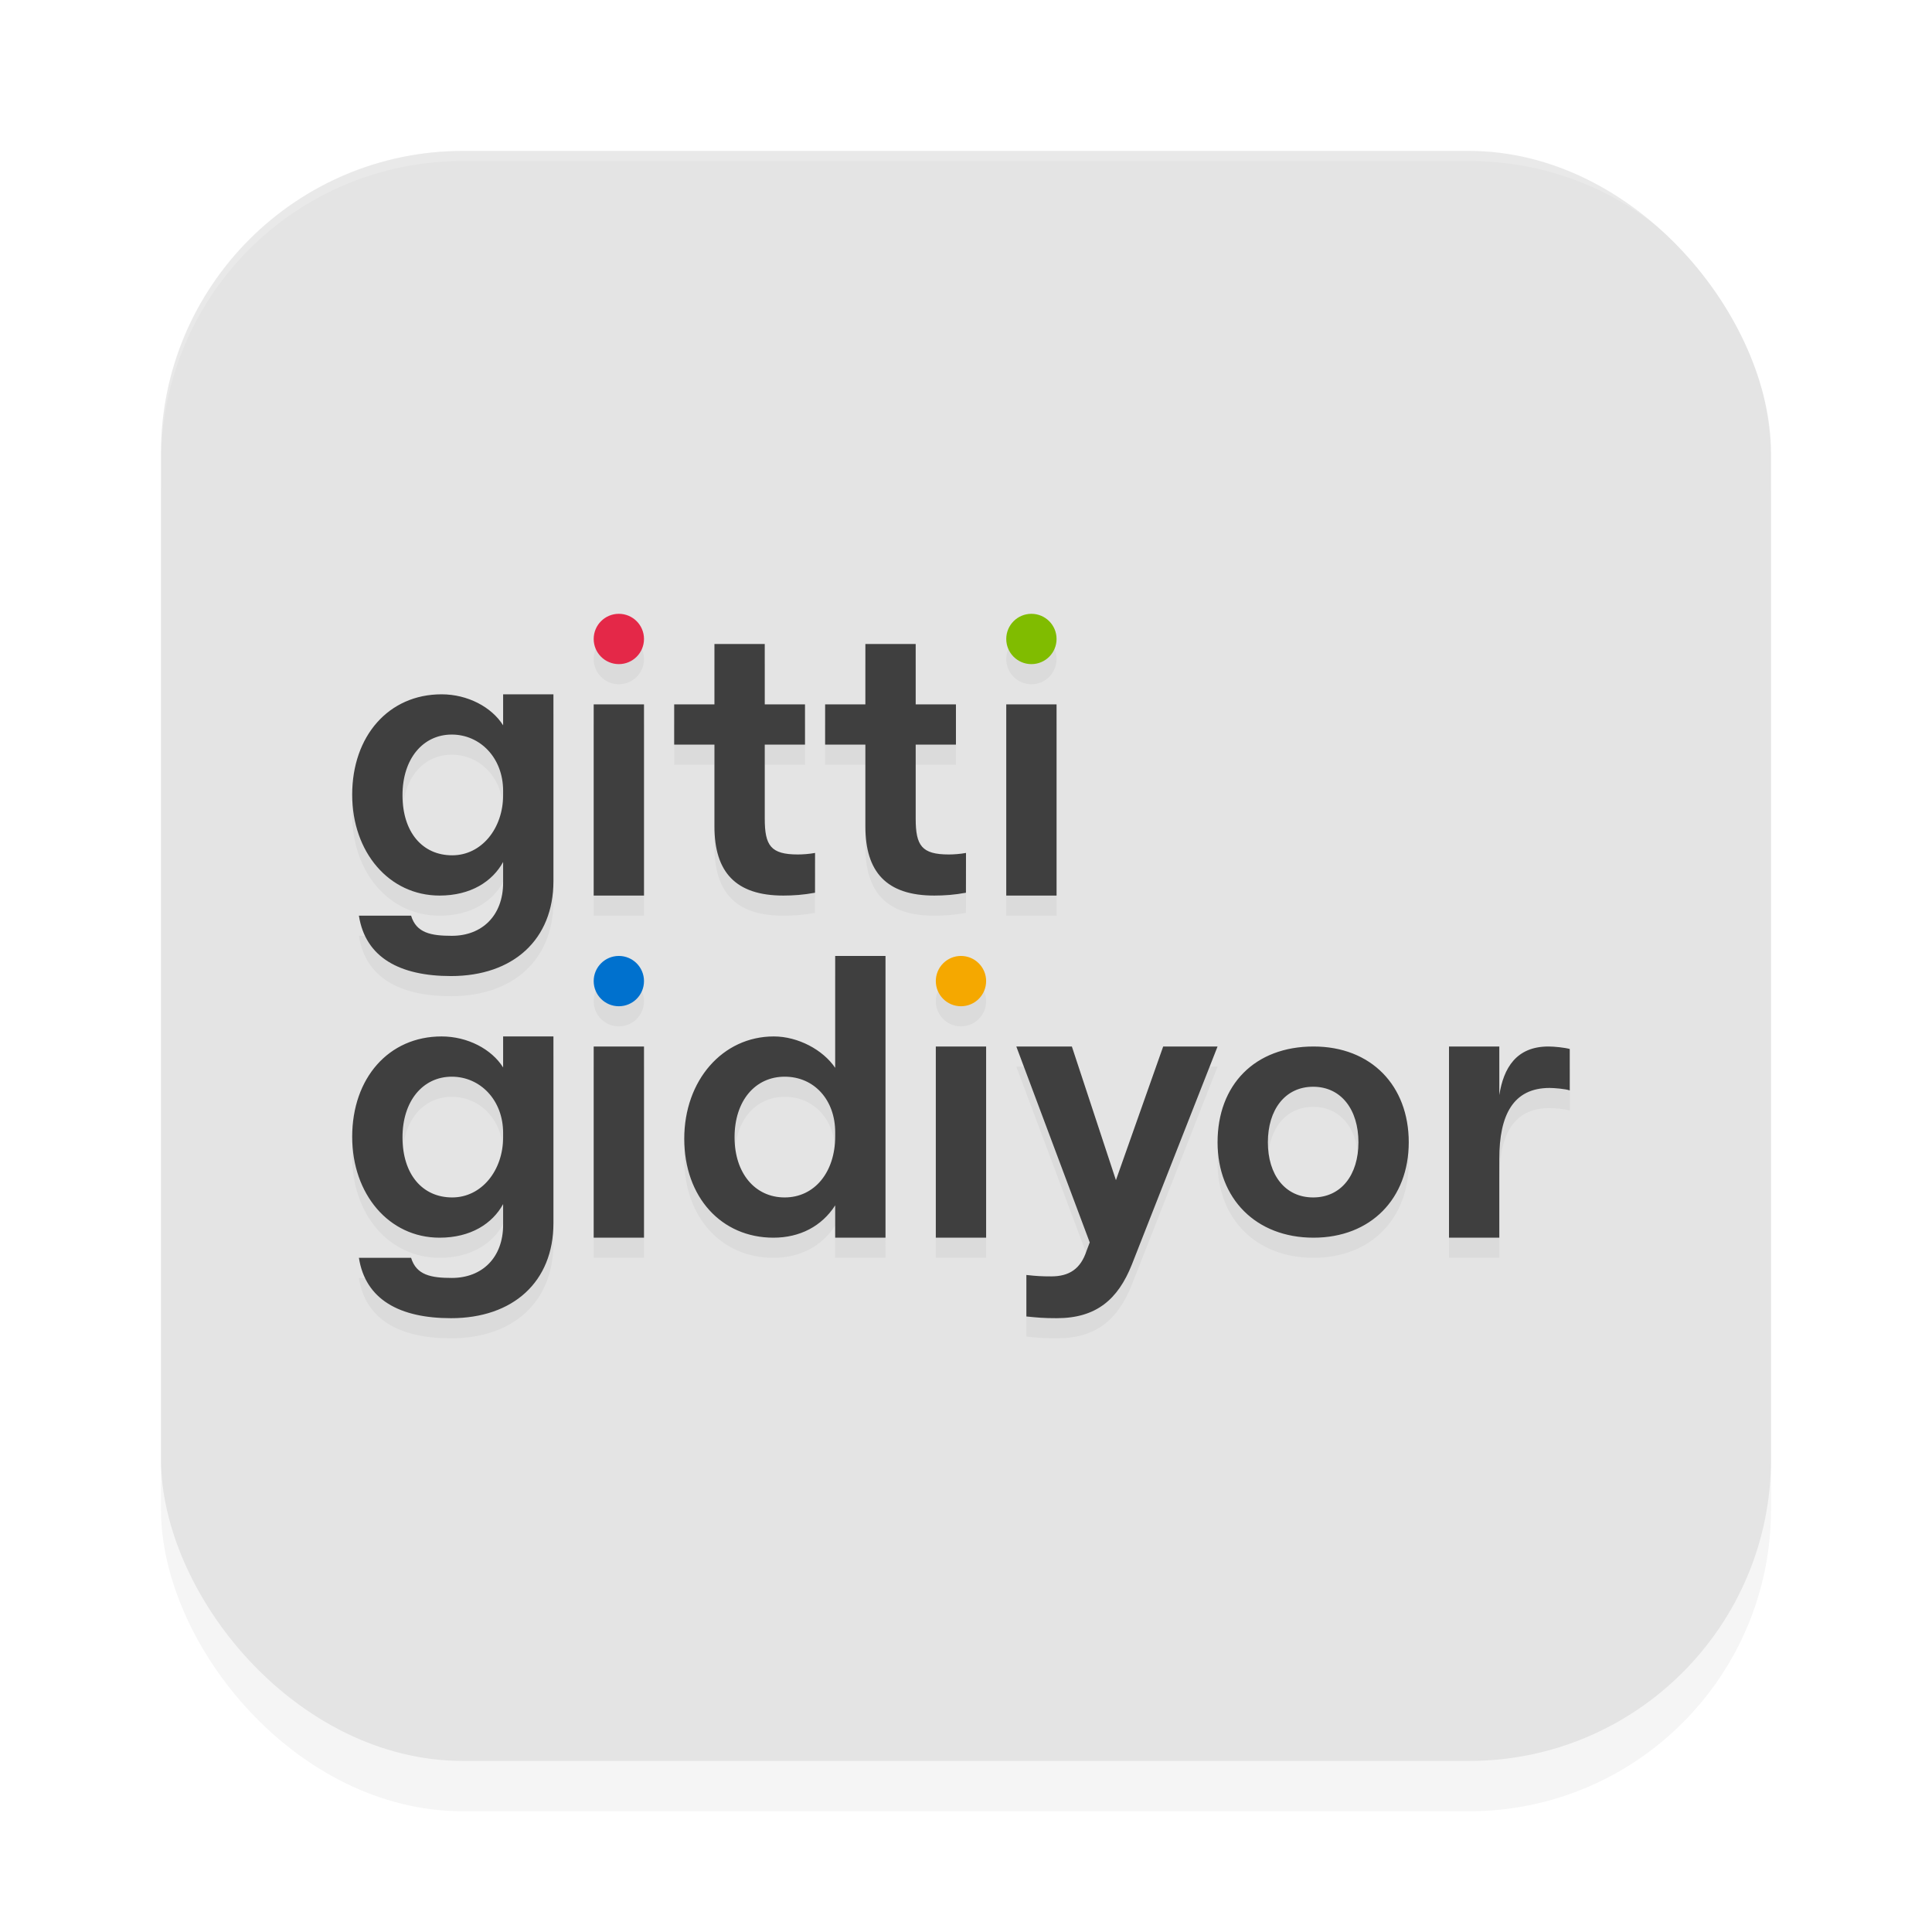 <?xml version="1.0" encoding="UTF-8" standalone="no"?>
<svg
   width="192"
   height="192"
   version="1"
   id="svg12"
   sodipodi:docname="apps_gittigidiyor.svg"
   inkscape:version="1.1.1 (1:1.1+202109281949+c3084ef5ed)"
   xmlns:inkscape="http://www.inkscape.org/namespaces/inkscape"
   xmlns:sodipodi="http://sodipodi.sourceforge.net/DTD/sodipodi-0.dtd"
   xmlns="http://www.w3.org/2000/svg"
   xmlns:svg="http://www.w3.org/2000/svg"
   xmlns:rdf="http://www.w3.org/1999/02/22-rdf-syntax-ns#"
   xmlns:cc="http://creativecommons.org/ns#"
   xmlns:dc="http://purl.org/dc/elements/1.1/">
  <defs
     id="defs16">
    <filter
       inkscape:collect="always"
       style="color-interpolation-filters:sRGB"
       id="filter955"
       x="-0.048"
       width="1.096"
       y="-0.048"
       height="1.096">
      <feGaussianBlur
         inkscape:collect="always"
         stdDeviation="3.2"
         id="feGaussianBlur957" />
    </filter>
    <filter
       inkscape:collect="always"
       style="color-interpolation-filters:sRGB"
       id="filter5334"
       x="-0.059"
       y="-0.102"
       width="1.118"
       height="1.205">
      <feGaussianBlur
         inkscape:collect="always"
         stdDeviation="2.984"
         id="feGaussianBlur5336" />
    </filter>
  </defs>
  <sodipodi:namedview
     pagecolor="#ffffff"
     bordercolor="#666666"
     borderopacity="1"
     objecttolerance="10"
     gridtolerance="10"
     guidetolerance="10"
     inkscape:pageopacity="0"
     inkscape:pageshadow="2"
     inkscape:window-width="1920"
     inkscape:window-height="1019"
     id="namedview14"
     showgrid="false"
     inkscape:zoom="1"
     inkscape:cx="80.5"
     inkscape:cy="85"
     inkscape:window-x="0"
     inkscape:window-y="34"
     inkscape:window-maximized="1"
     inkscape:current-layer="svg12"
     showguides="false"
     inkscape:document-rotation="0"
     inkscape:pagecheckerboard="0"
     inkscape:snap-bbox="true"
     inkscape:snap-bbox-midpoints="true"
     inkscape:snap-global="false">
    <inkscape:grid
       type="xygrid"
       id="grid852" />
  </sodipodi:namedview>
  <rect
     style="opacity:0.2;fill:#000000;fill-opacity:1;stroke-width:4;filter:url(#filter955)"
     width="160"
     height="160"
     x="16"
     y="20"
     rx="30"
     ry="30"
     id="rect953" />
  <rect
     style="fill:#e4e4e4;fill-opacity:1;stroke-width:4"
     width="160"
     height="160"
     x="16"
     y="15"
     rx="30"
     ry="30"
     id="rect4" />
  <path
     id="path5283"
     style="opacity:0.2;fill:#000000;fill-opacity:1;fill-rule:evenodd;stroke-width:1.008;filter:url(#filter5334)"
     d="M 61.5,63 C 60.12,63 59,64.119 59,65.5 59,66.881 60.12,68 61.5,68 62.88,68 64,66.881 64,65.5 64,64.119 62.881,63 61.5,63 Z m 41,0 c -1.381,0 -2.5,1.119 -2.5,2.5 0,1.381 1.119,2.5 2.5,2.5 1.381,0 2.5,-1.119 2.5,-2.5 0,-1.381 -1.119,-2.5 -2.5,-2.5 z M 71,66 v 6 h -4 v 4 h 4 v 8.133 C 71,88.658 73.099,91 77.844,91 c 1.007,0 2.008,-0.07 3.15,-0.281 L 81,86.764 c -0.578,0.111 -1.277,0.152 -1.709,0.152 C 76.598,86.916 76,86.04 76,83.342 V 76 h 4 v -4 h -4 v -6 z m 15,0 v 6 h -4 v 4 h 4 v 8.133 C 86,88.658 88.099,91 92.844,91 c 1.007,0 2.008,-0.07 3.15,-0.281 L 96,86.764 c -0.578,0.111 -1.277,0.152 -1.709,0.152 C 91.598,86.916 91,86.04 91,83.342 V 76 h 4 V 72 H 91 V 66 Z M 43.881,71 C 38.616,71 35,75.154 35,80.973 35,86.672 38.655,91 43.684,91 46.787,91 48.939,89.6 50,87.66 V 89.719 C 50,92.966 47.929,95 44.902,95 42.843,95 41.373,94.723 40.855,93 h -5.188 c 0.649,4.167 4.069,6 9.156,6 C 50.994,99 55,95.379 55,89.562 V 71 h -5 v 3.084 C 48.861,72.264 46.474,71 43.881,71 Z M 59,72 v 19 h 5 V 72 Z m 41,0 v 19 h 5 V 72 Z M 44.898,75 C 47.693,75 50,77.29 50,80.598 v 0.424 C 50,84.329 47.855,87 44.939,87 41.985,87 40,84.71 40,81.021 40,77.417 42.024,75 44.898,75 Z M 61.5,97 c -1.381,0 -2.5,1.119 -2.5,2.5 0,1.381 1.119,2.5 2.5,2.5 1.381,0 2.5,-1.119 2.5,-2.5 C 64,98.119 62.881,97 61.5,97 Z M 83,97 v 11.121 C 81.784,106.32 79.294,105 76.902,105 71.804,105 68,109.374 68,115.17 68,120.966 71.687,125 76.863,125 79.491,125 81.666,123.864 83,121.787 V 125 h 5 V 97 Z m 12.5,0 c -1.381,0 -2.5,1.119 -2.5,2.5 0,1.381 1.119,2.5 2.5,2.5 1.381,0 2.5,-1.119 2.5,-2.5 C 98,98.119 96.881,97 95.5,97 Z m -51.619,8 C 38.616,105 35,109.154 35,114.973 35,120.672 38.655,125 43.684,125 46.787,125 48.939,123.6 50,121.66 v 2.059 C 50,126.966 47.929,129 44.902,129 c -2.059,0 -3.53,-0.278 -4.047,-2 h -5.188 c 0.649,4.167 4.069,6 9.156,6 C 50.994,133 55,129.379 55,123.562 V 105 h -5 v 3.084 C 48.861,106.264 46.474,105 43.881,105 Z M 59,106 v 19 h 5 v -19 z m 34,0 v 19 h 5 v -19 z m 8,0 7.297,19.471 -0.314,0.83 c -0.593,1.813 -1.737,2.545 -3.512,2.545 -0.973,0 -1.435,-0.028 -2.471,-0.141 v 4.125 c 1.139,0.112 1.683,0.17 3.023,0.17 3.905,0 6.074,-1.852 7.455,-5.32 L 121,106 h -5.404 L 110.9,119.283 106.521,106 Z m 29.537,0 C 124.694,106 121,109.814 121,115.52 121,121.109 124.808,125 130.537,125 136.23,125 140,121.11 140,115.52 140,109.891 136.267,106 130.537,106 Z M 144,106 v 19 h 5 v -7.842 c 0,-4.325 1.362,-7.039 4.998,-7.039 0.429,0 1.574,0.088 2.002,0.246 v -4.119 C 155.487,106.106 154.474,106 153.883,106 c -3.214,0 -4.462,2.159 -4.883,4.824 V 106 Z m -99.102,3 C 47.693,109 50,111.29 50,114.598 v 0.424 C 50,118.329 47.855,121 44.939,121 41.985,121 40,118.71 40,115.021 40,111.417 42.024,109 44.898,109 Z m 33.082,0 C 80.935,109 83,111.333 83,114.514 v 0.422 C 83,118.455 80.976,121 77.98,121 75.025,121 73,118.582 73,115.021 73,111.375 75.065,109 77.98,109 Z M 130.5,110 c 2.799,0 4.5,2.293 4.5,5.52 0,3.225 -1.701,5.48 -4.5,5.48 -2.798,0 -4.5,-2.255 -4.5,-5.48 0,-3.225 1.702,-5.52 4.5,-5.52 z" />
  <path
     id="path3509"
     style="opacity:1;fill-rule:evenodd;stroke-width:1.008;fill:#3f3f3f;fill-opacity:1"
     d="M 71 64 L 71 70 L 67 70 L 67 74 L 71 74 L 71 82.133 C 71 86.658 73.099 89 77.844 89 C 78.851 89 79.851 88.93 80.994 88.719 L 81 84.764 C 80.422 84.874 79.723 84.916 79.291 84.916 C 76.598 84.916 76 84.04 76 81.342 L 76 74 L 80 74 L 80 70 L 76 70 L 76 64 L 71 64 z M 86 64 L 86 70 L 82 70 L 82 74 L 86 74 L 86 82.133 C 86 86.658 88.099 89 92.844 89 C 93.851 89 94.851 88.93 95.994 88.719 L 96 84.764 C 95.422 84.874 94.723 84.916 94.291 84.916 C 91.598 84.916 91 84.04 91 81.342 L 91 74 L 95 74 L 95 70 L 91 70 L 91 64 L 86 64 z M 43.881 69 C 38.616 69 35 73.154 35 78.973 C 35 84.672 38.655 89 43.684 89 C 46.787 89 48.939 87.6 50 85.66 L 50 87.719 C 50 90.966 47.929 93 44.902 93 C 42.843 93 41.373 92.723 40.855 91 L 35.668 91 C 36.317 95.167 39.737 97 44.824 97 C 50.994 97 55 93.379 55 87.562 L 55 69 L 50 69 L 50 72.084 C 48.861 70.264 46.474 69 43.881 69 z M 59 70 L 59 89 L 64 89 L 64 70 L 59 70 z M 100 70 L 100 89 L 105 89 L 105 70 L 100 70 z M 44.898 73 C 47.693 73 50 75.29 50 78.598 L 50 79.021 C 50 82.329 47.855 85 44.939 85 C 41.985 85 40 82.71 40 79.021 C 40 75.417 42.024 73 44.898 73 z M 83 95 L 83 106.121 C 81.784 104.32 79.294 103 76.902 103 C 71.804 103 68 107.374 68 113.17 C 68 118.966 71.687 123 76.863 123 C 79.491 123 81.666 121.864 83 119.787 L 83 123 L 88 123 L 88 95 L 83 95 z M 43.881 103 C 38.616 103 35 107.154 35 112.973 C 35 118.672 38.655 123 43.684 123 C 46.787 123 48.939 121.6 50 119.66 L 50 121.719 C 50 124.966 47.929 127 44.902 127 C 42.843 127 41.373 126.722 40.855 125 L 35.668 125 C 36.317 129.167 39.737 131 44.824 131 C 50.994 131 55 127.379 55 121.562 L 55 103 L 50 103 L 50 106.084 C 48.861 104.264 46.474 103 43.881 103 z M 59 104 L 59 123 L 64 123 L 64 104 L 59 104 z M 93 104 L 93 123 L 98 123 L 98 104 L 93 104 z M 101 104 L 108.297 123.471 L 107.982 124.301 C 107.39 126.114 106.246 126.846 104.471 126.846 C 103.498 126.846 103.035 126.818 102 126.705 L 102 130.83 C 103.139 130.942 103.683 131 105.023 131 C 108.929 131 111.097 129.148 112.479 125.68 L 121 104 L 115.596 104 L 110.9 117.283 L 106.521 104 L 101 104 z M 130.537 104 C 124.694 104 121 107.814 121 113.52 C 121 119.109 124.808 123 130.537 123 C 136.23 123 140 119.11 140 113.52 C 140 107.891 136.267 104 130.537 104 z M 144 104 L 144 123 L 149 123 L 149 115.158 C 149 110.833 150.362 108.119 153.998 108.119 C 154.427 108.119 155.572 108.207 156 108.365 L 156 104.246 C 155.487 104.106 154.474 104 153.883 104 C 150.669 104 149.421 106.159 149 108.824 L 149 104 L 144 104 z M 44.898 107 C 47.693 107 50 109.29 50 112.598 L 50 113.021 C 50 116.329 47.855 119 44.939 119 C 41.985 119 40 116.71 40 113.021 C 40 109.417 42.024 107 44.898 107 z M 77.98 107 C 80.935 107 83 109.333 83 112.514 L 83 112.936 C 83 116.455 80.976 119 77.98 119 C 75.025 119 73 116.582 73 113.021 C 73 109.375 75.065 107 77.98 107 z M 130.5 108 C 133.299 108 135 110.293 135 113.52 C 135 116.745 133.299 119 130.5 119 C 127.702 119 126 116.745 126 113.52 C 126 110.294 127.702 108 130.5 108 z " />
  <path
     id="rect959"
     style="opacity:0.2;fill:#ffffff;fill-opacity:1;stroke-width:4"
     d="M 46,15 C 29.38,15 16,28.38 16,45 v 1 C 16,29.38 29.38,16 46,16 h 100 c 16.62,0 30,13.38 30,30 V 45 C 176,28.38 162.62,15 146,15 Z" />
  <path
     fill="#ea0029"
     d="M 64,63.5 C 64,62.119 62.881,61 61.5,61 60.119,61 59,62.119 59,63.5 c 0,1.381 1.119,2.5 2.5,2.5 1.38,0 2.5,-1.119 2.5,-2.5"
     id="path6"
     style="fill-rule:evenodd;stroke-width:0.834;fill:#e42848;fill-opacity:1" />
  <path
     fill="#80bc00"
     d="m 105,63.5 c 0,-1.381 -1.119,-2.5 -2.5,-2.5 -1.381,0 -2.5,1.119 -2.5,2.5 0,1.381 1.119,2.5 2.5,2.5 1.381,0 2.5,-1.119 2.5,-2.5"
     id="path8"
     style="fill-rule:evenodd;stroke-width:0.834" />
  <path
     fill="#0071ce"
     d="M 64,97.5 C 64,96.119 62.881,95 61.5,95 60.119,95 59,96.119 59,97.5 c 0,1.381 1.119,2.5 2.5,2.5 1.381,0 2.5,-1.119 2.5,-2.5"
     id="path10"
     style="fill-rule:evenodd;stroke-width:0.834" />
  <path
     fill="#f5a800"
     d="M 98,97.5 C 98,96.119 96.881,95 95.5,95 94.119,95 93,96.119 93,97.5 c 0,1.381 1.119,2.5 2.5,2.5 1.381,0 2.5,-1.119 2.5,-2.5"
     id="path12"
     style="fill-rule:evenodd;stroke-width:0.834" />
</svg>

